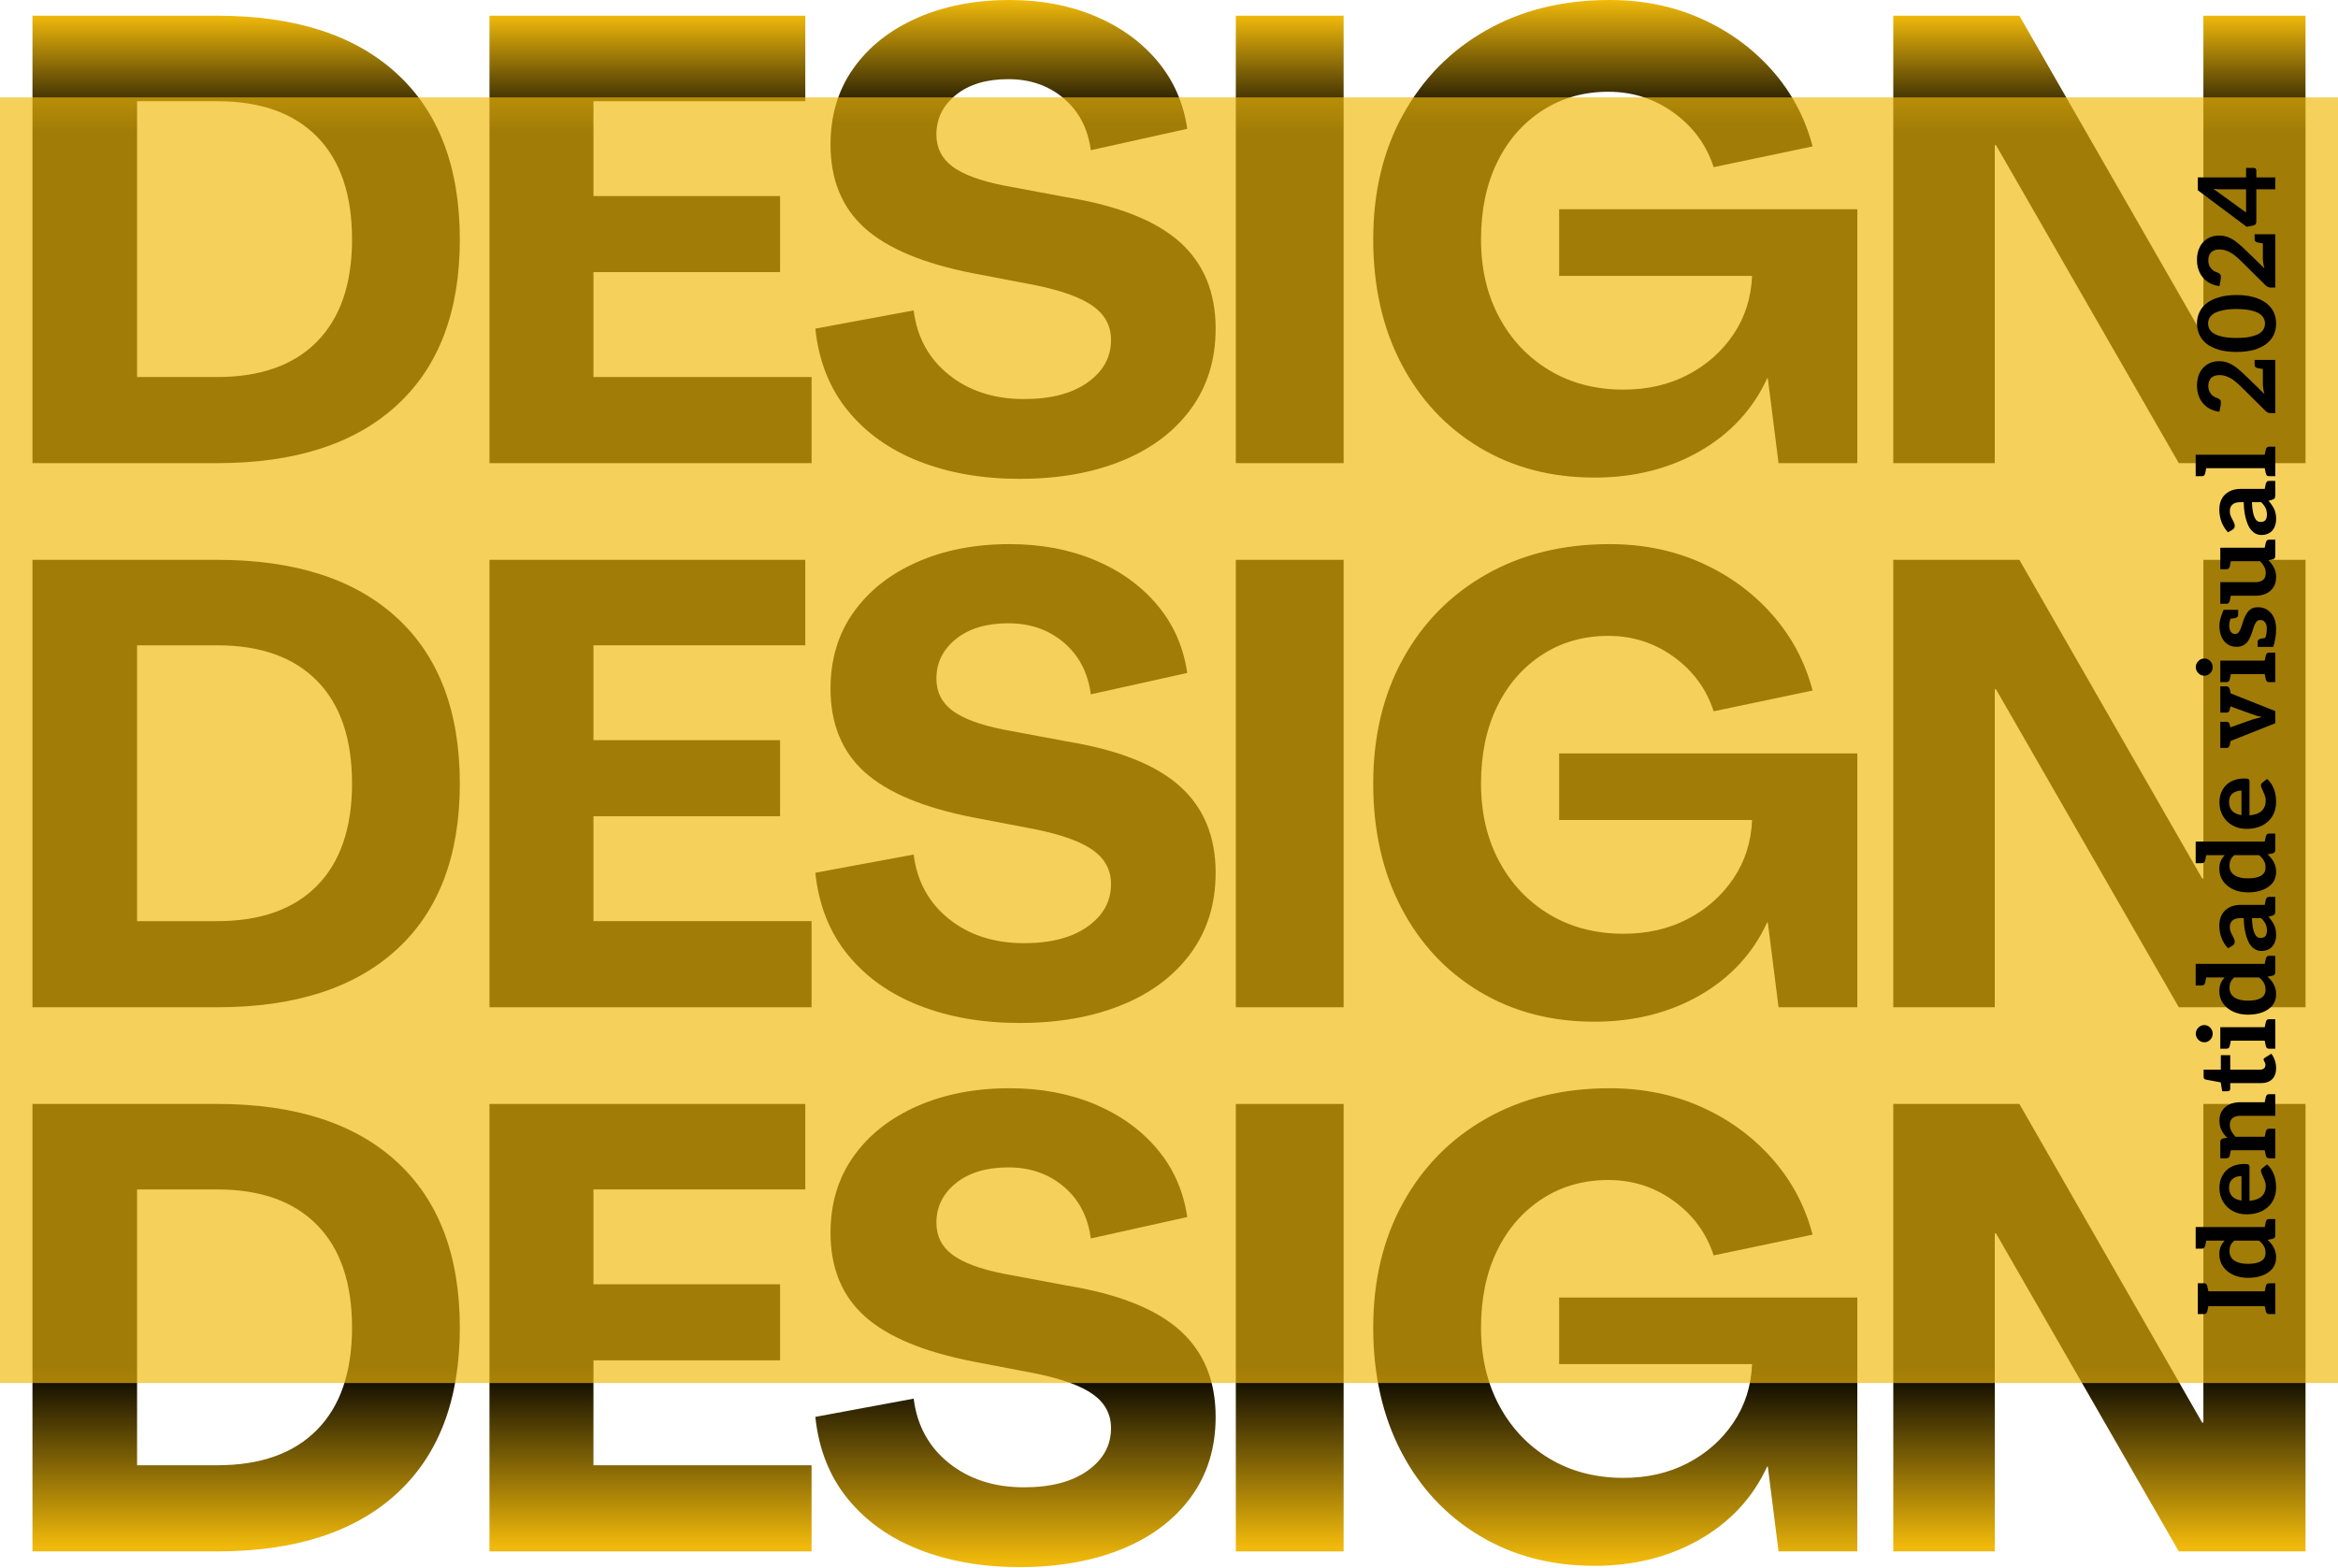 <svg width="410" height="275" viewBox="0 0 410 275" fill="none" xmlns="http://www.w3.org/2000/svg">
<path d="M5.693 81.236L5.693 2.755L38.086 2.755C51.712 2.755 62.208 6.137 69.576 12.896C76.95 19.657 80.637 29.356 80.637 41.995C80.637 54.635 76.95 64.337 69.576 71.095C62.208 77.856 51.712 81.236 38.086 81.236L5.693 81.236ZM24.039 66.13L38.086 66.13C45.674 66.13 51.511 64.059 55.596 59.911C59.687 55.757 61.734 49.787 61.734 41.995C61.734 34.132 59.687 28.129 55.596 23.98C51.511 19.826 45.674 17.75 38.086 17.75L24.039 17.75L24.039 66.13Z" fill="url(#paint0_linear_243_79)"/>
<path d="M85.834 81.236L85.834 2.755L141.218 2.755L141.218 17.75L104.069 17.75L104.069 34.387L136.795 34.387L136.795 47.727L104.069 47.727L104.069 66.13L142.32 66.13L142.32 81.236L85.834 81.236Z" fill="url(#paint1_linear_243_79)"/>
<path d="M178.804 83.99C172.312 83.99 166.467 82.979 161.271 80.957C156.08 78.936 151.881 75.959 148.673 72.028C145.47 68.096 143.574 63.303 142.98 57.644L160.224 54.446C160.817 59.155 162.88 62.926 166.417 65.752C169.959 68.582 174.343 69.995 179.572 69.995C184.287 69.995 188.007 69.023 190.734 67.074C193.466 65.128 194.833 62.648 194.833 59.633C194.833 57.206 193.8 55.24 191.736 53.735C189.67 52.233 186.317 51.003 181.678 50.047L170.728 47.948C162.031 46.26 155.673 43.617 151.658 40.018C147.648 36.414 145.643 31.527 145.643 25.357C145.643 20.212 146.985 15.747 149.675 11.963C152.362 8.181 156.083 5.24 160.836 3.144C165.587 1.05 170.987 0.001 177.033 0.001C182.558 0.001 187.548 0.939 192.004 2.811C196.465 4.685 200.116 7.314 202.953 10.696C205.788 14.073 207.537 18.038 208.2 22.592L191.291 26.346C190.778 22.525 189.191 19.493 186.534 17.249C183.883 15.006 180.642 13.884 176.81 13.884C172.978 13.884 169.918 14.806 167.631 16.649C165.351 18.488 164.212 20.801 164.212 23.591C164.212 25.94 165.15 27.812 167.03 29.211C168.907 30.605 171.875 31.707 175.93 32.521L187.091 34.609C196.083 36.084 202.678 38.694 206.874 42.439C211.076 46.188 213.179 51.255 213.179 57.644C213.179 63.087 211.723 67.793 208.812 71.761C205.9 75.723 201.864 78.753 196.704 80.846C191.55 82.94 185.582 83.99 178.804 83.99Z" fill="url(#paint2_linear_243_79)"/>
<path d="M216.719 81.236L216.719 2.755L235.622 2.755L235.622 81.236L216.719 81.236Z" fill="url(#paint3_linear_243_79)"/>
<path d="M279.612 83.767C272.021 83.767 265.298 82.004 259.439 78.48C253.58 74.957 249.007 70.056 245.727 63.775C242.452 57.489 240.814 50.23 240.814 41.995C240.814 33.695 242.563 26.387 246.061 20.07C249.559 13.747 254.421 8.824 260.653 5.298C266.883 1.766 274.087 5.95808e-05 282.263 5.92234e-05C288.083 5.8969e-05 293.427 1.086 298.292 3.254C303.154 5.426 307.298 8.438 310.723 12.295C314.154 16.155 316.532 20.614 317.863 25.679L300.509 29.322C299.253 25.429 296.928 22.252 293.536 19.792C290.149 17.327 286.318 16.094 282.04 16.094C277.696 16.094 273.825 17.199 270.433 19.404C267.047 21.603 264.413 24.632 262.536 28.489C260.656 32.348 259.717 36.849 259.717 41.995C259.717 47.143 260.781 51.699 262.914 55.667C265.053 59.638 267.999 62.742 271.759 64.986C275.524 67.224 279.837 68.34 284.702 68.34C288.896 68.34 292.65 67.479 295.964 65.752C299.284 64.019 301.957 61.651 303.984 58.644C306.012 55.631 307.098 52.213 307.248 48.392L273.419 48.392L273.419 36.708L325.705 36.708L325.705 81.235L311.893 81.235L310.01 66.352L309.899 66.352C307.396 71.794 303.452 76.059 298.069 79.147C292.692 82.226 286.54 83.767 279.612 83.767Z" fill="url(#paint4_linear_243_79)"/>
<path d="M332.012 81.236L332.012 2.755L354.123 2.755L386.181 58.645L386.393 58.645L386.393 2.755L404.304 2.755L404.304 81.236L382.082 81.236L350.024 25.458L349.812 25.458L349.812 81.236L332.012 81.236Z" fill="url(#paint5_linear_243_79)"/>
<path d="M5.693 176.674L5.693 98.194L38.086 98.194C51.712 98.194 62.208 101.576 69.576 108.335C76.95 115.096 80.637 124.795 80.637 137.434C80.637 150.074 76.95 159.776 69.576 166.534C62.208 173.295 51.712 176.674 38.086 176.674L5.693 176.674ZM24.039 161.569L38.086 161.569C45.674 161.569 51.511 159.498 55.596 155.35C59.687 151.196 61.734 145.226 61.734 137.434C61.734 129.571 59.687 123.568 55.596 119.419C51.511 115.265 45.674 113.188 38.086 113.188L24.039 113.188L24.039 161.569Z" fill="black"/>
<path d="M85.834 176.674L85.834 98.194L141.218 98.194L141.218 113.188L104.069 113.188L104.069 129.826L136.795 129.826L136.795 143.165L104.069 143.165L104.069 161.569L142.32 161.569L142.32 176.674L85.834 176.674Z" fill="black"/>
<path d="M178.804 179.429C172.312 179.429 166.467 178.418 161.271 176.396C156.08 174.375 151.881 171.398 148.673 167.467C145.47 163.535 143.574 158.742 142.98 153.083L160.224 149.885C160.817 154.594 162.88 158.365 166.417 161.191C169.959 164.021 174.343 165.434 179.572 165.434C184.287 165.434 188.007 164.462 190.734 162.513C193.466 160.567 194.833 158.087 194.833 155.071C194.833 152.645 193.8 150.679 191.736 149.174C189.67 147.672 186.317 146.442 181.678 145.486L170.728 143.387C162.031 141.699 155.673 139.056 151.658 135.457C147.648 131.853 145.643 126.966 145.643 120.796C145.643 115.651 146.985 111.186 149.675 107.401C152.362 103.62 156.083 100.679 160.836 98.583C165.587 96.489 170.987 95.439 177.033 95.439C182.558 95.439 187.548 96.378 192.004 98.249C196.465 100.124 200.116 102.753 202.953 106.135C205.788 109.512 207.537 113.477 208.2 118.031L191.291 121.785C190.778 117.964 189.191 114.932 186.534 112.688C183.883 110.445 180.642 109.323 176.81 109.323C172.978 109.323 169.918 110.245 167.631 112.088C165.351 113.927 164.212 116.24 164.212 119.03C164.212 121.379 165.15 123.251 167.03 124.65C168.907 126.044 171.875 127.146 175.93 127.96L187.091 130.048C196.083 131.522 202.678 134.132 206.874 137.878C211.076 141.627 213.179 146.694 213.179 153.083C213.179 158.526 211.723 163.232 208.812 167.2C205.9 171.162 201.864 174.192 196.704 176.285C191.55 178.379 185.582 179.429 178.804 179.429Z" fill="black"/>
<path d="M216.719 176.674L216.719 98.194L235.622 98.194L235.622 176.674L216.719 176.674Z" fill="black"/>
<path d="M279.612 179.206C272.021 179.206 265.298 177.443 259.439 173.919C253.58 170.395 249.007 165.495 245.727 159.214C242.452 152.927 240.814 145.669 240.814 137.434C240.814 129.134 242.563 121.826 246.061 115.509C249.559 109.186 254.421 104.263 260.653 100.737C266.883 97.205 274.087 95.439 282.263 95.439C288.083 95.439 293.427 96.525 298.292 98.693C303.154 100.865 307.298 103.877 310.723 107.734C314.154 111.594 316.532 116.053 317.863 121.118L300.509 124.761C299.253 120.868 296.928 117.691 293.536 115.231C290.149 112.765 286.318 111.533 282.04 111.533C277.696 111.533 273.825 112.638 270.433 114.842C267.047 117.042 264.413 120.071 262.536 123.928C260.656 127.787 259.717 132.288 259.717 137.434C259.717 142.581 260.781 147.138 262.914 151.106C265.053 155.077 267.999 158.181 271.759 160.424C275.524 162.662 279.837 163.779 284.702 163.779C288.896 163.779 292.65 162.918 295.964 161.191C299.284 159.458 301.957 157.09 303.984 154.082C306.012 151.07 307.098 147.652 307.248 143.831L273.419 143.831L273.419 132.147L325.705 132.147L325.705 176.674L311.893 176.674L310.01 161.791L309.899 161.791C307.396 167.233 303.452 171.498 298.069 174.586C292.692 177.665 286.54 179.206 279.612 179.206Z" fill="black"/>
<path d="M332.012 176.674L332.012 98.194L354.123 98.194L386.181 154.083L386.393 154.083L386.393 98.194L404.304 98.194L404.304 176.674L382.082 176.674L350.024 120.896L349.812 120.896L349.812 176.674L332.012 176.674Z" fill="black"/>
<path d="M5.693 272.113L5.693 193.633L38.086 193.633C51.712 193.633 62.208 197.015 69.576 203.774C76.95 210.535 80.637 220.234 80.637 232.873C80.637 245.513 76.95 255.214 69.576 261.973C62.208 268.734 51.712 272.113 38.086 272.113L5.693 272.113ZM24.039 257.008L38.086 257.008C45.674 257.008 51.511 254.937 55.596 250.788C59.687 246.635 61.734 240.665 61.734 232.873C61.734 225.01 59.687 219.007 55.596 214.858C51.511 210.704 45.674 208.627 38.086 208.627L24.039 208.627L24.039 257.008Z" fill="url(#paint6_linear_243_79)"/>
<path d="M85.834 272.113L85.834 193.633L141.218 193.633L141.218 208.627L104.069 208.627L104.069 225.265L136.795 225.265L136.795 238.604L104.069 238.604L104.069 257.008L142.32 257.008L142.32 272.113L85.834 272.113Z" fill="url(#paint7_linear_243_79)"/>
<path d="M178.804 274.867C172.312 274.867 166.467 273.857 161.271 271.835C156.08 269.814 151.881 266.837 148.673 262.905C145.47 258.974 143.574 254.181 142.98 248.522L160.224 245.323C160.817 250.033 162.88 253.803 166.417 256.63C169.959 259.46 174.343 260.873 179.572 260.873C184.287 260.873 188.007 259.901 190.734 257.952C193.466 256.005 194.833 253.526 194.833 250.51C194.833 248.084 193.8 246.118 191.736 244.613C189.67 243.11 186.317 241.88 181.678 240.925L170.728 238.826C162.031 237.138 155.673 234.494 151.658 230.896C147.648 227.292 145.643 222.405 145.643 216.235C145.643 211.09 146.985 206.625 149.675 202.84C152.362 199.058 156.083 196.118 160.836 194.022C165.587 191.928 170.987 190.878 177.033 190.878C182.558 190.878 187.548 191.817 192.004 193.688C196.465 195.563 200.116 198.192 202.953 201.574C205.788 204.951 207.537 208.916 208.2 213.469L191.291 217.223C190.778 213.403 189.191 210.371 186.534 208.127C183.883 205.884 180.642 204.762 176.81 204.762C172.978 204.762 169.918 205.684 167.631 207.527C165.351 209.365 164.212 211.678 164.212 214.469C164.212 216.818 165.15 218.69 167.03 220.089C168.907 221.483 171.875 222.585 175.93 223.399L187.091 225.487C196.083 226.961 202.678 229.571 206.874 233.317C211.076 237.066 213.179 242.133 213.179 248.522C213.179 253.965 211.723 258.671 208.812 262.639C205.9 266.601 201.864 269.631 196.704 271.724C191.55 273.818 185.582 274.867 178.804 274.867Z" fill="url(#paint8_linear_243_79)"/>
<path d="M216.719 272.113L216.719 193.633L235.622 193.633L235.622 272.113L216.719 272.113Z" fill="url(#paint9_linear_243_79)"/>
<path d="M279.612 274.645C272.021 274.645 265.298 272.882 259.439 269.358C253.58 265.834 249.007 260.934 245.727 254.653C242.452 248.366 240.814 241.108 240.814 232.872C240.814 224.573 242.563 217.265 246.061 210.948C249.559 204.625 254.421 199.702 260.653 196.176C266.883 192.644 274.087 190.878 282.263 190.878C288.083 190.878 293.427 191.964 298.292 194.132C303.154 196.304 307.298 199.316 310.723 203.173C314.154 207.033 316.532 211.492 317.863 216.557L300.509 220.2C299.253 216.307 296.928 213.13 293.536 210.67C290.149 208.204 286.318 206.972 282.04 206.972C277.696 206.972 273.825 208.077 270.433 210.281C267.047 212.48 264.413 215.51 262.536 219.367C260.656 223.226 259.717 227.727 259.717 232.872C259.717 238.02 260.781 242.577 262.914 246.545C265.053 250.515 267.999 253.62 271.759 255.863C275.524 258.101 279.837 259.218 284.702 259.218C288.896 259.218 292.65 258.357 295.964 256.63C299.284 254.897 301.957 252.529 303.984 249.521C306.012 246.509 307.098 243.091 307.248 239.27L273.419 239.27L273.419 227.586L325.705 227.586L325.705 272.112L311.893 272.112L310.01 257.229L309.899 257.229C307.396 262.672 303.452 266.937 298.069 270.024C292.692 273.104 286.54 274.645 279.612 274.645Z" fill="url(#paint10_linear_243_79)"/>
<path d="M332.012 272.113L332.012 193.633L354.123 193.633L386.181 249.522L386.393 249.522L386.393 193.633L404.304 193.633L404.304 272.113L382.082 272.113L350.024 216.335L349.812 216.335L349.812 272.113L332.012 272.113Z" fill="url(#paint11_linear_243_79)"/>
<path d="M0 17.083H410V242.583H0V17.083Z" fill="#F0B90B" fill-opacity="0.67"/>
<path d="M399 229.102L385.419 229.102L385.419 226.495L399 226.495L399 229.102ZM399 230.49L397.912 230.49C397.737 230.49 397.606 230.447 397.518 230.359C397.431 230.259 397.368 230.121 397.331 229.946L397.105 228.877L399 228.633L399 230.49ZM399 226.945L397.105 226.701L397.331 225.632C397.368 225.457 397.431 225.326 397.518 225.238C397.606 225.138 397.737 225.088 397.912 225.088L399 225.088L399 226.945ZM385.419 228.633L387.314 228.877L387.089 229.946C387.051 230.121 386.989 230.259 386.901 230.359C386.814 230.447 386.682 230.49 386.507 230.49L385.419 230.49L385.419 228.633ZM385.419 225.088L386.507 225.088C386.682 225.088 386.814 225.138 386.901 225.238C386.989 225.326 387.051 225.457 387.089 225.632L387.314 226.701L385.419 226.945L385.419 225.088ZM399.15 220.571C399.15 221.308 398.944 221.946 398.531 222.484C398.106 223.009 397.524 223.415 396.787 223.703C396.049 223.991 395.192 224.134 394.217 224.134C393.266 224.134 392.416 223.966 391.666 223.628C390.915 223.29 390.315 222.809 389.865 222.184C389.415 221.558 389.19 220.827 389.19 219.989C389.19 219.451 389.277 218.995 389.452 218.62C389.615 218.245 389.84 217.907 390.128 217.607L385.044 217.607L385.044 215.225L399 215.225L399 216.688C399 217 398.856 217.2 398.569 217.288L397.649 217.475C398.1 217.863 398.462 218.313 398.737 218.826C399.013 219.339 399.15 219.92 399.15 220.571ZM397.293 219.764C397.293 219.289 397.193 218.882 396.993 218.545C396.793 218.207 396.511 217.894 396.149 217.607L391.816 217.607C391.503 217.869 391.284 218.151 391.159 218.451C391.034 218.751 390.972 219.076 390.972 219.426C390.972 219.914 391.097 220.327 391.347 220.664C391.597 220.989 391.966 221.24 392.454 221.415C392.929 221.59 393.517 221.677 394.217 221.677C395.217 221.677 395.98 221.521 396.505 221.208C397.03 220.896 397.293 220.414 397.293 219.764ZM385.044 217.138L386.939 217.382L386.714 218.47C386.676 218.632 386.614 218.764 386.526 218.864C386.439 218.964 386.307 219.014 386.132 219.014L385.044 219.014L385.044 217.138ZM399 215.694L397.105 215.45L397.331 214.362C397.368 214.199 397.431 214.068 397.518 213.968C397.606 213.868 397.737 213.818 397.912 213.818L399 213.818L399 215.694ZM399.15 208.233C399.15 209.196 398.937 210.033 398.512 210.746C398.075 211.459 397.468 212.015 396.693 212.416C395.905 212.803 394.998 212.997 393.973 212.997C393.073 212.997 392.266 212.803 391.553 212.416C390.828 212.028 390.259 211.484 389.846 210.784C389.421 210.083 389.209 209.271 389.209 208.345C389.209 207.507 389.39 206.776 389.752 206.151C390.103 205.513 390.603 205.025 391.253 204.687C391.903 204.337 392.679 204.162 393.579 204.162C393.917 204.162 394.154 204.194 394.292 204.256C394.417 204.319 394.479 204.469 394.479 204.706L394.479 210.615C394.517 210.615 394.554 210.615 394.592 210.615C394.629 210.615 394.667 210.609 394.704 210.596C395.58 210.496 396.236 210.227 396.674 209.79C397.112 209.339 397.331 208.752 397.331 208.026C397.331 207.689 397.262 207.351 397.124 207.013C396.987 206.663 396.849 206.344 396.712 206.057C396.562 205.769 396.486 205.538 396.486 205.363C396.486 205.188 396.555 205.044 396.693 204.931L397.556 204.237C397.943 204.575 398.256 204.969 398.494 205.419C398.731 205.857 398.9 206.319 399 206.807C399.1 207.282 399.15 207.757 399.15 208.233ZM393.073 210.577L393.073 206.282C392.447 206.282 391.928 206.451 391.516 206.788C391.103 207.126 390.897 207.626 390.897 208.289C390.897 208.952 391.084 209.477 391.459 209.865C391.835 210.24 392.372 210.477 393.073 210.577ZM399 201.753L389.359 201.753L389.359 200.308C389.359 199.983 389.502 199.783 389.79 199.708L390.559 199.558C390.146 199.158 389.821 198.72 389.584 198.245C389.334 197.77 389.209 197.213 389.209 196.576C389.209 195.875 389.365 195.287 389.677 194.812C389.99 194.325 390.422 193.956 390.972 193.706C391.522 193.456 392.153 193.33 392.866 193.33L399 193.33L399 195.713L392.866 195.713C392.291 195.713 391.841 195.844 391.516 196.107C391.191 196.369 391.028 196.769 391.028 197.307C391.028 197.695 391.122 198.064 391.309 198.414C391.484 198.751 391.728 199.077 392.041 199.389L399 199.389L399 201.753ZM399 203.159L397.912 203.159C397.737 203.159 397.606 203.116 397.518 203.028C397.431 202.928 397.368 202.791 397.331 202.615L397.105 201.546L399 201.302L399 203.159ZM399 199.839L397.105 199.596L397.331 198.526C397.368 198.351 397.431 198.22 397.518 198.132C397.606 198.032 397.737 197.982 397.912 197.982L399 197.982L399 199.839ZM399 193.781L397.105 193.556L397.331 192.468C397.368 192.305 397.431 192.174 397.518 192.074C397.606 191.974 397.737 191.924 397.912 191.924L399 191.924L399 193.781ZM389.359 201.302L391.253 201.546L391.028 202.615C390.99 202.791 390.928 202.928 390.84 203.028C390.753 203.116 390.622 203.159 390.447 203.159L389.359 203.159L389.359 201.302ZM399.15 187.355C399.15 188.193 398.912 188.843 398.437 189.305C397.962 189.756 397.306 189.981 396.468 189.981L391.103 189.981L391.103 190.956C391.103 191.081 391.066 191.187 390.99 191.275C390.915 191.363 390.797 191.406 390.634 191.406L389.696 191.406L389.434 189.849L386.826 189.362C386.564 189.312 386.432 189.137 386.432 188.837L386.432 187.617L389.452 187.617L389.452 185.085L391.103 185.085L391.103 187.617L396.318 187.617C396.618 187.617 396.855 187.542 397.03 187.392C397.193 187.242 397.274 187.042 397.274 186.792C397.274 186.654 397.249 186.529 397.199 186.417C397.137 186.304 397.08 186.198 397.03 186.098C396.98 185.998 396.955 185.91 396.955 185.835C396.955 185.723 397.024 185.623 397.162 185.535L398.306 184.822C398.569 185.16 398.775 185.548 398.925 185.985C399.075 186.423 399.15 186.879 399.15 187.355ZM399 182.537L389.359 182.537L389.359 180.174L399 180.174L399 182.537ZM399 183.944L397.912 183.944C397.737 183.944 397.606 183.9 397.518 183.813C397.431 183.713 397.368 183.575 397.331 183.4L397.105 182.331L399 182.087L399 183.944ZM399 180.624L397.105 180.38L397.331 179.311C397.368 179.136 397.431 179.004 397.518 178.917C397.606 178.817 397.737 178.767 397.912 178.767L399 178.767L399 180.624ZM389.359 182.087L391.253 182.331L391.028 183.4C390.99 183.575 390.928 183.713 390.84 183.813C390.753 183.9 390.622 183.944 390.447 183.944L389.359 183.944L389.359 182.087ZM388.027 181.318C388.027 181.718 387.883 182.068 387.595 182.368C387.308 182.668 386.964 182.818 386.564 182.818C386.151 182.818 385.801 182.668 385.513 182.368C385.213 182.068 385.063 181.718 385.063 181.318C385.063 180.905 385.213 180.549 385.513 180.249C385.801 179.948 386.151 179.798 386.564 179.798C386.964 179.798 387.308 179.948 387.595 180.249C387.883 180.549 388.027 180.905 388.027 181.318ZM399.15 174.409C399.15 175.147 398.944 175.785 398.531 176.322C398.106 176.848 397.524 177.254 396.787 177.542C396.049 177.829 395.192 177.973 394.217 177.973C393.266 177.973 392.416 177.804 391.666 177.467C390.915 177.129 390.315 176.648 389.865 176.022C389.415 175.397 389.19 174.665 389.19 173.828C389.19 173.29 389.277 172.833 389.452 172.458C389.615 172.083 389.84 171.746 390.128 171.445L385.044 171.445L385.044 169.063L399 169.063L399 170.526C399 170.839 398.856 171.039 398.569 171.127L397.649 171.314C398.1 171.702 398.462 172.152 398.737 172.665C399.013 173.177 399.15 173.759 399.15 174.409ZM397.293 173.603C397.293 173.127 397.193 172.721 396.993 172.383C396.793 172.046 396.511 171.733 396.149 171.445L391.816 171.445C391.503 171.708 391.284 171.989 391.159 172.29C391.034 172.59 390.972 172.915 390.972 173.265C390.972 173.753 391.097 174.165 391.347 174.503C391.597 174.828 391.966 175.078 392.454 175.253C392.929 175.428 393.517 175.516 394.217 175.516C395.217 175.516 395.98 175.36 396.505 175.047C397.03 174.734 397.293 174.253 397.293 173.603ZM385.044 170.976L386.939 171.22L386.714 172.308C386.676 172.471 386.614 172.602 386.526 172.702C386.439 172.802 386.307 172.852 386.132 172.852L385.044 172.852L385.044 170.976ZM399 169.532L397.105 169.288L397.331 168.2C397.368 168.038 397.431 167.906 397.518 167.806C397.606 167.706 397.737 167.656 397.912 167.656L399 167.656L399 169.532ZM399.15 163.985C399.15 164.535 399.05 165.022 398.85 165.448C398.65 165.873 398.356 166.204 397.968 166.442C397.581 166.679 397.099 166.798 396.524 166.798C396.174 166.798 395.824 166.704 395.474 166.517C395.111 166.317 394.786 165.998 394.498 165.56C394.223 165.11 393.992 164.516 393.804 163.778C393.604 163.04 393.492 162.128 393.466 161.04L392.923 161.04C392.272 161.04 391.797 161.177 391.497 161.452C391.184 161.715 391.028 162.103 391.028 162.615C391.028 162.978 391.103 163.316 391.253 163.628C391.391 163.928 391.534 164.21 391.685 164.472C391.822 164.722 391.891 164.966 391.891 165.204C391.891 165.366 391.847 165.51 391.76 165.635C391.672 165.748 391.572 165.835 391.459 165.898L390.709 166.329C390.196 165.767 389.815 165.154 389.565 164.491C389.315 163.816 389.19 163.09 389.19 162.315C389.19 161.565 389.346 160.921 389.659 160.383C389.971 159.845 390.409 159.433 390.972 159.145C391.534 158.857 392.185 158.714 392.923 158.714L399 158.714L399 159.783C399 160.02 398.969 160.202 398.906 160.327C398.844 160.439 398.706 160.533 398.494 160.608L397.818 160.796C398.243 161.283 398.575 161.771 398.812 162.259C399.038 162.734 399.15 163.309 399.15 163.985ZM397.537 163.234C397.537 162.784 397.456 162.39 397.293 162.053C397.118 161.702 396.862 161.365 396.524 161.04L394.911 161.04C394.923 161.59 394.967 162.084 395.042 162.521C395.105 162.947 395.198 163.309 395.323 163.609C395.436 163.897 395.586 164.122 395.774 164.285C395.949 164.435 396.161 164.51 396.411 164.51C396.824 164.51 397.118 164.397 397.293 164.172C397.456 163.935 397.537 163.622 397.537 163.234ZM399 159.183L397.105 158.939L397.331 157.851C397.368 157.688 397.431 157.557 397.518 157.457C397.606 157.357 397.737 157.307 397.912 157.307L399 157.307L399 159.183ZM399.15 152.959C399.15 153.697 398.944 154.334 398.531 154.872C398.106 155.397 397.524 155.804 396.787 156.091C396.049 156.379 395.192 156.523 394.217 156.523C393.266 156.523 392.416 156.354 391.666 156.016C390.915 155.679 390.315 155.197 389.865 154.572C389.415 153.947 389.19 153.215 389.19 152.377C389.19 151.84 389.277 151.383 389.452 151.008C389.615 150.633 389.84 150.295 390.128 149.995L385.044 149.995L385.044 147.613L399 147.613L399 149.076C399 149.389 398.856 149.589 398.569 149.676L397.649 149.864C398.1 150.251 398.462 150.702 398.737 151.214C399.013 151.727 399.15 152.308 399.15 152.959ZM397.293 152.152C397.293 151.677 397.193 151.271 396.993 150.933C396.793 150.595 396.511 150.283 396.149 149.995L391.816 149.995C391.503 150.258 391.284 150.539 391.159 150.839C391.034 151.139 390.972 151.464 390.972 151.815C390.972 152.302 391.097 152.715 391.347 153.053C391.597 153.378 391.966 153.628 392.454 153.803C392.929 153.978 393.517 154.065 394.217 154.065C395.217 154.065 395.98 153.909 396.505 153.596C397.03 153.284 397.293 152.802 397.293 152.152ZM385.044 149.526L386.939 149.77L386.714 150.858C386.676 151.02 386.614 151.152 386.526 151.252C386.439 151.352 386.307 151.402 386.132 151.402L385.044 151.402L385.044 149.526ZM399 148.082L397.105 147.838L397.331 146.75C397.368 146.587 397.431 146.456 397.518 146.356C397.606 146.256 397.737 146.206 397.912 146.206L399 146.206L399 148.082ZM399.15 140.621C399.15 141.584 398.937 142.422 398.512 143.134C398.075 143.847 397.468 144.404 396.693 144.804C395.905 145.192 394.998 145.385 393.973 145.385C393.073 145.385 392.266 145.192 391.553 144.804C390.828 144.416 390.259 143.872 389.846 143.172C389.421 142.472 389.209 141.659 389.209 140.733C389.209 139.896 389.39 139.164 389.752 138.539C390.103 137.901 390.603 137.413 391.253 137.076C391.903 136.726 392.679 136.55 393.579 136.55C393.917 136.55 394.154 136.582 394.292 136.644C394.417 136.707 394.479 136.857 394.479 137.094L394.479 143.003C394.517 143.003 394.554 143.003 394.592 143.003C394.629 143.003 394.667 142.997 394.704 142.984C395.58 142.884 396.236 142.615 396.674 142.178C397.112 141.728 397.331 141.14 397.331 140.415C397.331 140.077 397.262 139.739 397.124 139.402C396.987 139.051 396.849 138.733 396.712 138.445C396.562 138.157 396.486 137.926 396.486 137.751C396.486 137.576 396.555 137.432 396.693 137.32L397.556 136.626C397.943 136.963 398.256 137.357 398.494 137.807C398.731 138.245 398.9 138.708 399 139.195C399.1 139.671 399.15 140.146 399.15 140.621ZM393.073 142.966L393.073 138.67C392.447 138.67 391.928 138.839 391.516 139.177C391.103 139.514 390.897 140.014 390.897 140.677C390.897 141.34 391.084 141.865 391.459 142.253C391.835 142.628 392.372 142.866 393.073 142.966ZM399 126.861L389.359 130.688L389.359 128.718C389.359 128.543 389.402 128.399 389.49 128.287C389.577 128.162 389.684 128.08 389.809 128.043L394.93 126.223C395.192 126.148 395.467 126.073 395.755 125.998C396.043 125.911 396.343 125.829 396.655 125.754C396.38 125.704 396.099 125.642 395.811 125.567C395.511 125.479 395.217 125.379 394.93 125.267L389.809 123.428C389.684 123.378 389.577 123.297 389.49 123.185C389.402 123.072 389.359 122.935 389.359 122.772L389.359 120.896L399 124.723L399 126.861ZM389.978 129.018L389.359 129.018L389.359 127.611L389.978 127.611L389.978 129.018ZM389.978 123.747L389.359 123.747L389.359 122.359L389.978 122.359L389.978 123.747ZM389.359 129.318L391.253 129.562L391.028 130.631C390.99 130.806 390.928 130.944 390.84 131.044C390.753 131.144 390.622 131.194 390.447 131.194L389.359 131.194L389.359 129.318ZM389.359 126.599L390.447 126.599C390.622 126.599 390.753 126.649 390.84 126.749C390.928 126.836 390.99 126.967 391.028 127.142L391.253 128.212L389.359 128.456L389.359 126.599ZM389.359 123.128L391.253 123.372L391.028 124.441C390.99 124.616 390.928 124.754 390.84 124.854C390.753 124.942 390.622 124.985 390.447 124.985L389.359 124.985L389.359 123.128ZM389.359 120.39L390.447 120.39C390.622 120.39 390.753 120.44 390.84 120.54C390.928 120.64 390.99 120.777 391.028 120.952L391.253 122.022L389.359 122.266L389.359 120.39ZM399 118.241L389.359 118.241L389.359 115.877L399 115.877L399 118.241ZM399 119.648L397.912 119.648C397.737 119.648 397.606 119.604 397.518 119.516C397.431 119.416 397.368 119.279 397.331 119.104L397.105 118.034L399 117.791L399 119.648ZM399 116.328L397.105 116.084L397.331 115.015C397.368 114.839 397.431 114.708 397.518 114.621C397.606 114.521 397.737 114.471 397.912 114.471L399 114.471L399 116.328ZM389.359 117.791L391.253 118.034L391.028 119.104C390.99 119.279 390.928 119.416 390.84 119.516C390.753 119.604 390.622 119.648 390.447 119.648L389.359 119.648L389.359 117.791ZM388.027 117.022C388.027 117.422 387.883 117.772 387.595 118.072C387.308 118.372 386.964 118.522 386.564 118.522C386.151 118.522 385.801 118.372 385.513 118.072C385.213 117.772 385.063 117.422 385.063 117.022C385.063 116.609 385.213 116.253 385.513 115.952C385.801 115.652 386.151 115.502 386.564 115.502C386.964 115.502 387.308 115.652 387.595 115.952C387.883 116.253 388.027 116.609 388.027 117.022ZM399.15 110.376C399.15 110.926 399.1 111.476 399 112.026C398.9 112.576 398.781 113.058 398.644 113.471L397.049 113.471L397.012 112.345C397.137 112.195 397.256 111.926 397.368 111.538C397.468 111.151 397.518 110.744 397.518 110.319C397.518 109.794 397.412 109.4 397.199 109.138C396.987 108.875 396.712 108.744 396.374 108.744C396.061 108.744 395.824 108.862 395.661 109.1C395.486 109.325 395.342 109.619 395.23 109.982C395.117 110.332 394.998 110.694 394.873 111.07C394.723 111.507 394.542 111.907 394.329 112.27C394.117 112.633 393.835 112.92 393.485 113.133C393.135 113.345 392.704 113.452 392.191 113.452C391.603 113.452 391.084 113.302 390.634 113.002C390.184 112.689 389.834 112.264 389.584 111.726C389.334 111.176 389.209 110.538 389.209 109.813C389.209 109.275 389.284 108.781 389.434 108.331C389.571 107.868 389.74 107.412 389.94 106.962L391.122 106.962L391.272 108.143C391.197 108.368 391.122 108.612 391.047 108.875C390.959 109.138 390.915 109.425 390.915 109.738C390.915 110.025 390.959 110.282 391.047 110.507C391.134 110.732 391.253 110.907 391.403 111.032C391.553 111.145 391.735 111.201 391.947 111.201C392.235 111.201 392.466 111.076 392.641 110.826C392.804 110.576 392.948 110.263 393.073 109.888C393.185 109.513 393.298 109.163 393.41 108.837C393.548 108.425 393.723 108.043 393.935 107.693C394.136 107.331 394.398 107.043 394.723 106.83C395.048 106.618 395.467 106.511 395.98 106.511C396.605 106.511 397.155 106.668 397.631 106.98C398.106 107.293 398.481 107.737 398.756 108.312C399.019 108.887 399.15 109.575 399.15 110.376ZM390.615 108.631L391.028 106.962L392.491 106.962L392.491 107.824C392.491 108 392.441 108.131 392.341 108.218C392.241 108.306 392.11 108.368 391.947 108.406L390.615 108.631ZM397.781 111.801L397.368 113.471L395.905 113.471L395.905 112.608C395.905 112.42 395.955 112.289 396.055 112.214C396.155 112.126 396.286 112.064 396.449 112.026L397.781 111.801ZM399.15 101.23C399.15 101.931 398.994 102.525 398.681 103.012C398.356 103.5 397.925 103.869 397.387 104.119C396.837 104.369 396.205 104.494 395.492 104.494L389.359 104.494L389.359 102.112L395.492 102.112C396.08 102.112 396.536 101.981 396.862 101.718C397.174 101.455 397.331 101.055 397.331 100.517C397.331 100.117 397.243 99.748 397.068 99.411C396.893 99.073 396.649 98.748 396.336 98.435L389.359 98.435L389.359 96.072L399 96.072L399 97.516C399 97.841 398.856 98.041 398.569 98.117L397.818 98.267C398.206 98.667 398.525 99.104 398.775 99.58C399.025 100.055 399.15 100.605 399.15 101.23ZM399 96.522L397.105 96.278L397.331 95.209C397.368 95.034 397.431 94.903 397.518 94.815C397.606 94.715 397.737 94.665 397.912 94.665L399 94.665L399 96.522ZM389.359 104.044L391.253 104.269L391.028 105.357C390.99 105.52 390.928 105.651 390.84 105.751C390.753 105.851 390.622 105.901 390.447 105.901L389.359 105.901L389.359 104.044ZM389.359 97.985L391.253 98.229L391.028 99.298C390.99 99.473 390.928 99.611 390.84 99.711C390.753 99.798 390.622 99.842 390.447 99.842L389.359 99.842L389.359 97.985ZM399.15 91.024C399.15 91.574 399.05 92.062 398.85 92.487C398.65 92.912 398.356 93.244 397.968 93.481C397.581 93.719 397.099 93.838 396.524 93.838C396.174 93.838 395.824 93.744 395.474 93.556C395.111 93.356 394.786 93.037 394.498 92.6C394.223 92.149 393.992 91.555 393.804 90.818C393.604 90.08 393.491 89.167 393.466 88.079L392.923 88.079C392.272 88.079 391.797 88.216 391.497 88.492C391.184 88.754 391.028 89.142 391.028 89.655C391.028 90.017 391.103 90.355 391.253 90.668C391.391 90.968 391.534 91.249 391.685 91.512C391.822 91.762 391.891 92.006 391.891 92.243C391.891 92.406 391.847 92.549 391.76 92.675C391.672 92.787 391.572 92.875 391.459 92.937L390.709 93.369C390.196 92.806 389.815 92.193 389.565 91.53C389.315 90.855 389.19 90.13 389.19 89.355C389.19 88.604 389.346 87.96 389.659 87.422C389.971 86.885 390.409 86.472 390.972 86.184C391.534 85.897 392.185 85.753 392.923 85.753L399 85.753L399 86.822C399 87.06 398.969 87.241 398.906 87.366C398.844 87.479 398.706 87.573 398.494 87.647L397.818 87.835C398.243 88.323 398.575 88.811 398.812 89.298C399.038 89.773 399.15 90.349 399.15 91.024ZM397.537 90.274C397.537 89.823 397.456 89.43 397.293 89.092C397.118 88.742 396.862 88.404 396.524 88.079L394.911 88.079C394.923 88.629 394.967 89.123 395.042 89.561C395.105 89.986 395.198 90.349 395.323 90.649C395.436 90.936 395.586 91.162 395.774 91.324C395.949 91.474 396.161 91.549 396.411 91.549C396.824 91.549 397.118 91.437 397.293 91.212C397.456 90.974 397.537 90.661 397.537 90.274ZM399 86.222L397.105 85.978L397.331 84.89C397.368 84.728 397.431 84.596 397.518 84.496C397.606 84.396 397.737 84.346 397.912 84.346L399 84.346L399 86.222ZM399 82.118L385.044 82.118L385.044 79.754L399 79.754L399 82.118ZM399 83.525L397.912 83.525C397.737 83.525 397.606 83.481 397.518 83.393C397.431 83.293 397.368 83.156 397.331 82.981L397.105 81.911L399 81.668L399 83.525ZM399 80.204L397.105 79.961L397.331 78.891C397.368 78.716 397.431 78.585 397.518 78.498C397.606 78.397 397.737 78.347 397.912 78.347L399 78.347L399 80.204ZM385.044 81.668L386.939 81.911L386.714 82.981C386.676 83.156 386.614 83.293 386.526 83.393C386.439 83.481 386.307 83.525 386.132 83.525L385.044 83.525L385.044 81.668ZM399 72.469L398.212 72.469C398.062 72.469 397.9 72.438 397.724 72.376C397.549 72.301 397.393 72.188 397.256 72.038L393.129 67.949C392.691 67.511 392.272 67.136 391.872 66.823C391.459 66.498 391.034 66.248 390.597 66.073C390.159 65.886 389.702 65.792 389.227 65.792C388.79 65.792 388.427 65.867 388.139 66.017C387.839 66.167 387.62 66.386 387.483 66.673C387.333 66.961 387.258 67.311 387.258 67.724C387.258 68.237 387.402 68.68 387.689 69.056C387.977 69.431 388.346 69.681 388.796 69.806C389.033 69.894 389.209 70 389.321 70.125C389.421 70.25 389.471 70.425 389.471 70.65C389.471 70.75 389.452 70.913 389.415 71.138C389.377 71.363 389.309 71.725 389.209 72.226C387.933 72.038 386.958 71.525 386.282 70.688C385.607 69.85 385.269 68.818 385.269 67.593C385.269 66.755 385.432 66.017 385.757 65.379C386.07 64.741 386.52 64.247 387.108 63.897C387.683 63.535 388.364 63.353 389.152 63.353C389.802 63.353 390.403 63.478 390.953 63.728C391.491 63.979 392.003 64.31 392.491 64.723C392.979 65.135 393.473 65.585 393.973 66.073L397.105 69.112C397.018 68.812 396.949 68.512 396.899 68.212C396.849 67.899 396.824 67.611 396.824 67.349L396.824 63.128L399 63.128L399 72.469ZM397.256 64.798L395.924 64.573C395.761 64.535 395.63 64.472 395.53 64.385C395.43 64.297 395.38 64.166 395.38 63.991L395.38 63.128L396.843 63.128L397.256 64.798ZM392.21 51.75C393.398 51.75 394.429 51.881 395.305 52.144C396.168 52.394 396.88 52.744 397.443 53.194C398.018 53.632 398.45 54.157 398.737 54.77C399.012 55.383 399.15 56.046 399.15 56.758C399.15 57.459 399.012 58.115 398.737 58.728C398.45 59.328 398.018 59.853 397.443 60.304C396.88 60.741 396.168 61.091 395.305 61.354C394.429 61.604 393.398 61.729 392.21 61.729C391.022 61.729 389.996 61.604 389.133 61.354C388.258 61.091 387.533 60.741 386.958 60.304C386.395 59.853 385.976 59.328 385.701 58.728C385.413 58.115 385.269 57.459 385.269 56.758C385.269 56.046 385.413 55.383 385.701 54.77C385.976 54.157 386.395 53.632 386.958 53.194C387.533 52.744 388.258 52.394 389.133 52.144C389.996 51.881 391.022 51.75 392.21 51.75ZM392.21 54.207C391.234 54.207 390.428 54.282 389.79 54.432C389.14 54.57 388.621 54.751 388.233 54.976C387.858 55.227 387.595 55.502 387.445 55.802C387.295 56.102 387.22 56.421 387.22 56.758C387.22 57.071 387.295 57.384 387.445 57.696C387.595 57.996 387.858 58.265 388.233 58.503C388.621 58.728 389.14 58.916 389.79 59.066C390.428 59.203 391.234 59.272 392.21 59.272C393.198 59.272 394.01 59.203 394.648 59.066C395.286 58.916 395.799 58.728 396.186 58.503C396.561 58.265 396.824 57.996 396.974 57.696C397.124 57.384 397.199 57.065 397.199 56.74C397.199 56.427 397.124 56.121 396.974 55.821C396.824 55.508 396.561 55.233 396.186 54.995C395.799 54.758 395.286 54.57 394.648 54.432C394.01 54.282 393.198 54.207 392.21 54.207ZM399 50.433L398.212 50.433C398.062 50.433 397.9 50.402 397.724 50.339C397.549 50.264 397.393 50.152 397.256 50.002L393.129 45.912C392.691 45.475 392.272 45.1 391.872 44.787C391.459 44.462 391.034 44.212 390.597 44.037C390.159 43.849 389.702 43.755 389.227 43.755C388.79 43.755 388.427 43.83 388.139 43.98C387.839 44.13 387.62 44.349 387.483 44.637C387.333 44.925 387.258 45.275 387.258 45.687C387.258 46.2 387.402 46.644 387.689 47.019C387.977 47.394 388.346 47.644 388.796 47.769C389.033 47.857 389.209 47.963 389.321 48.088C389.421 48.213 389.471 48.388 389.471 48.614C389.471 48.714 389.452 48.876 389.415 49.101C389.377 49.326 389.309 49.689 389.209 50.189C387.933 50.002 386.958 49.489 386.282 48.651C385.607 47.813 385.269 46.782 385.269 45.556C385.269 44.718 385.432 43.98 385.757 43.343C386.07 42.705 386.52 42.211 387.108 41.861C387.683 41.498 388.364 41.317 389.152 41.317C389.802 41.317 390.403 41.442 390.953 41.692C391.491 41.942 392.003 42.273 392.491 42.686C392.979 43.099 393.473 43.549 393.973 44.037L397.105 47.075C397.018 46.775 396.949 46.475 396.899 46.175C396.849 45.862 396.824 45.575 396.824 45.312L396.824 41.092L399 41.092L399 50.433ZM397.256 42.761L395.924 42.536C395.761 42.498 395.63 42.436 395.53 42.348C395.43 42.261 395.38 42.13 395.38 41.955L395.38 41.092L396.843 41.092L397.256 42.761ZM399 33.203L395.68 33.203L395.68 38.886C395.68 39.036 395.636 39.18 395.549 39.317C395.449 39.443 395.33 39.517 395.192 39.542L393.992 39.786L385.419 33.371L385.419 31.12L393.879 31.12L393.879 29.451L395.23 29.451C395.355 29.451 395.461 29.488 395.549 29.564C395.636 29.639 395.68 29.757 395.68 29.92L395.68 31.12L399 31.12L399 33.203ZM393.879 37.273L393.879 33.203L389.471 33.203C389.271 33.203 389.065 33.196 388.852 33.184C388.627 33.159 388.389 33.134 388.139 33.109L393.879 37.273Z" fill="black"/>
<defs>
<linearGradient id="paint0_linear_243_79" x1="43.165" y1="2.755" x2="43.165" y2="81.236" gradientUnits="userSpaceOnUse">
<stop stop-color="#F0B90B"/>
<stop offset="0.26"/>
</linearGradient>
<linearGradient id="paint1_linear_243_79" x1="114.077" y1="2.755" x2="114.077" y2="81.236" gradientUnits="userSpaceOnUse">
<stop stop-color="#F0B90B"/>
<stop offset="0.26"/>
</linearGradient>
<linearGradient id="paint2_linear_243_79" x1="178.08" y1="0.001" x2="178.08" y2="83.99" gradientUnits="userSpaceOnUse">
<stop stop-color="#F0B90B"/>
<stop offset="0.26"/>
</linearGradient>
<linearGradient id="paint3_linear_243_79" x1="226.17" y1="2.755" x2="226.17" y2="81.236" gradientUnits="userSpaceOnUse">
<stop stop-color="#F0B90B"/>
<stop offset="0.26"/>
</linearGradient>
<linearGradient id="paint4_linear_243_79" x1="283.26" y1="5.91798e-05" x2="283.26" y2="83.767" gradientUnits="userSpaceOnUse">
<stop stop-color="#F0B90B"/>
<stop offset="0.26"/>
</linearGradient>
<linearGradient id="paint5_linear_243_79" x1="368.158" y1="2.755" x2="368.158" y2="81.236" gradientUnits="userSpaceOnUse">
<stop stop-color="#F0B90B"/>
<stop offset="0.26"/>
</linearGradient>
<linearGradient id="paint6_linear_243_79" x1="43.165" y1="193.633" x2="43.165" y2="272.113" gradientUnits="userSpaceOnUse">
<stop offset="0.584"/>
<stop offset="0.99" stop-color="#F0B90B"/>
</linearGradient>
<linearGradient id="paint7_linear_243_79" x1="114.077" y1="193.633" x2="114.077" y2="272.113" gradientUnits="userSpaceOnUse">
<stop offset="0.584"/>
<stop offset="0.99" stop-color="#F0B90B"/>
</linearGradient>
<linearGradient id="paint8_linear_243_79" x1="178.08" y1="190.878" x2="178.08" y2="274.867" gradientUnits="userSpaceOnUse">
<stop offset="0.584"/>
<stop offset="0.99" stop-color="#F0B90B"/>
</linearGradient>
<linearGradient id="paint9_linear_243_79" x1="226.17" y1="193.633" x2="226.17" y2="272.113" gradientUnits="userSpaceOnUse">
<stop offset="0.584"/>
<stop offset="0.99" stop-color="#F0B90B"/>
</linearGradient>
<linearGradient id="paint10_linear_243_79" x1="283.26" y1="190.878" x2="283.26" y2="274.645" gradientUnits="userSpaceOnUse">
<stop offset="0.584"/>
<stop offset="0.99" stop-color="#F0B90B"/>
</linearGradient>
<linearGradient id="paint11_linear_243_79" x1="368.158" y1="193.633" x2="368.158" y2="272.113" gradientUnits="userSpaceOnUse">
<stop offset="0.584"/>
<stop offset="0.99" stop-color="#F0B90B"/>
</linearGradient>
</defs>
</svg>
